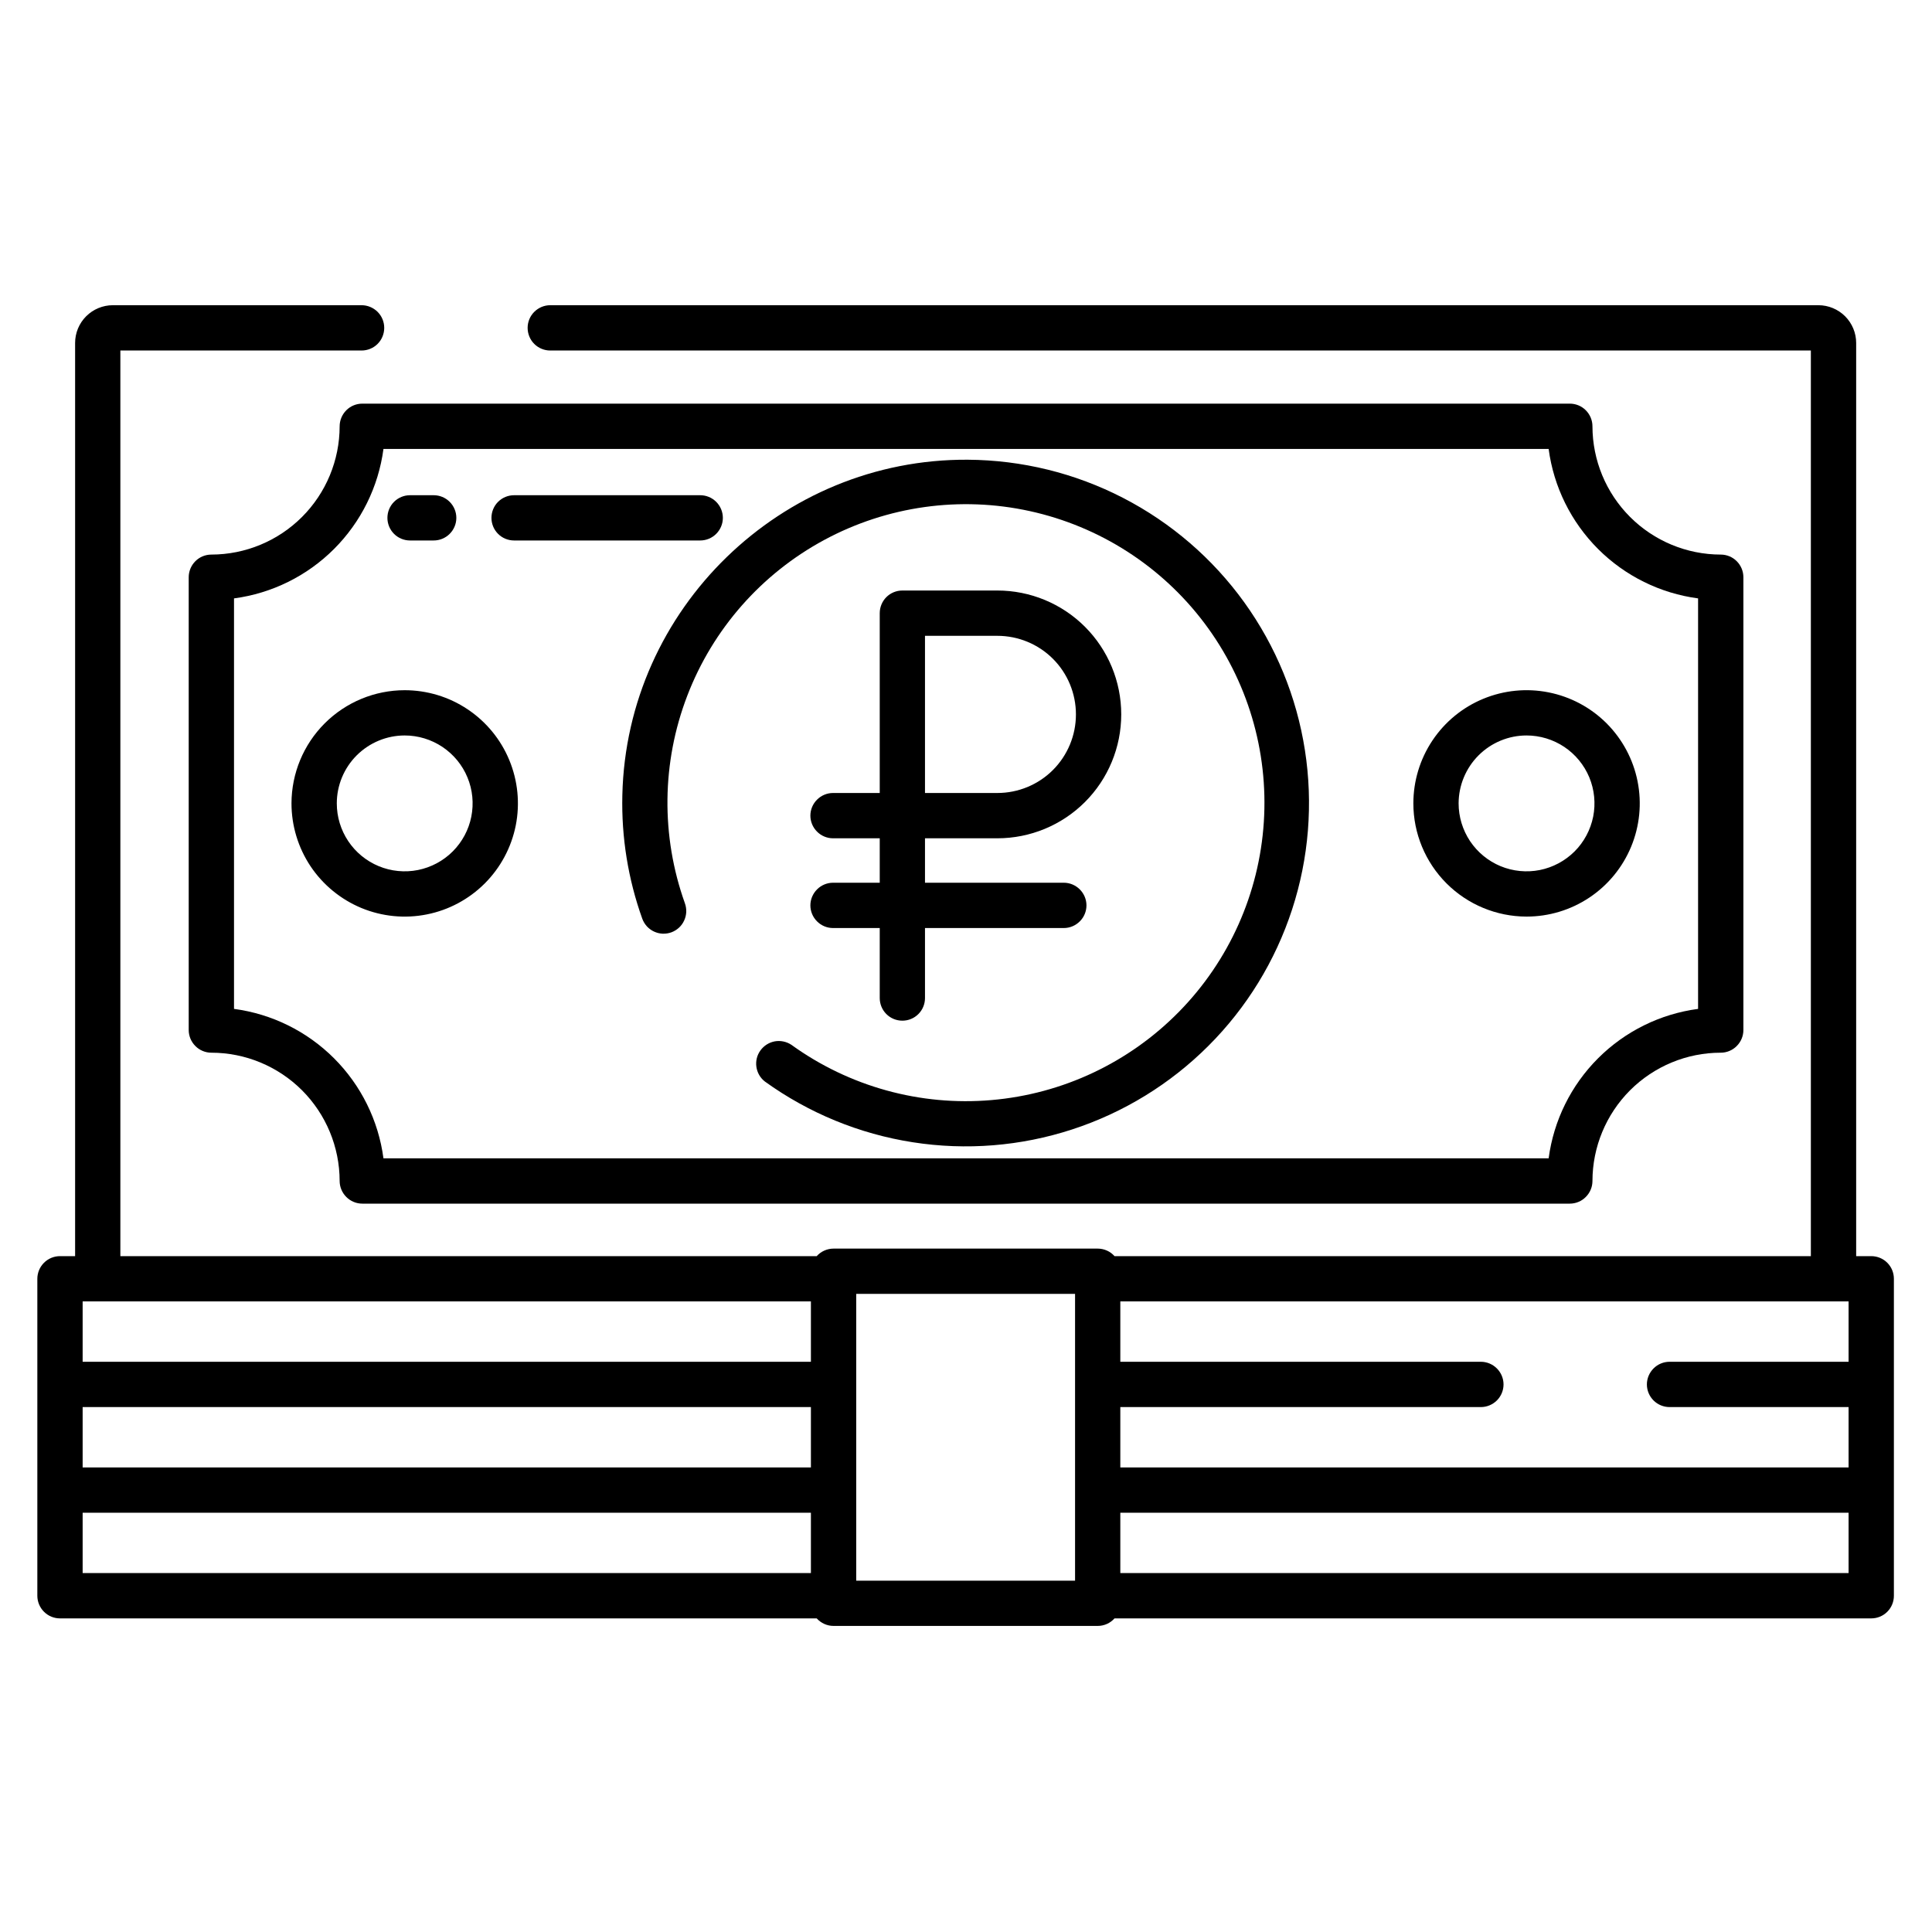 <svg id="svg-rubles" viewBox="0 0 40 40" fill="none" xmlns="http://www.w3.org/2000/svg">
<path d="M7.032 8.826C7.031 9.53 6.751 10.205 6.253 10.703C5.755 11.201 5.08 11.481 4.376 11.482C4.252 11.482 4.132 11.531 4.045 11.619C3.957 11.707 3.907 11.826 3.907 11.951V21.326C3.907 21.45 3.957 21.569 4.045 21.657C4.132 21.745 4.252 21.795 4.376 21.795C5.08 21.795 5.755 22.076 6.253 22.573C6.751 23.072 7.031 23.747 7.032 24.451C7.032 24.575 7.082 24.694 7.17 24.782C7.257 24.87 7.377 24.92 7.501 24.92H32.501C32.625 24.92 32.745 24.87 32.832 24.782C32.92 24.694 32.97 24.575 32.97 24.451C32.971 23.747 33.251 23.072 33.749 22.573C34.247 22.076 34.922 21.795 35.626 21.795C35.75 21.795 35.87 21.745 35.957 21.657C36.045 21.569 36.095 21.45 36.095 21.326V11.951C36.095 11.826 36.045 11.707 35.957 11.619C35.87 11.531 35.75 11.482 35.626 11.482C34.922 11.481 34.247 11.201 33.749 10.703C33.251 10.205 32.971 9.53 32.97 8.826C32.97 8.702 32.92 8.582 32.832 8.494C32.745 8.406 32.625 8.357 32.501 8.357H7.501C7.377 8.357 7.257 8.406 7.17 8.494C7.082 8.582 7.032 8.702 7.032 8.826ZM32.063 9.295C32.167 10.079 32.527 10.807 33.086 11.366C33.645 11.925 34.373 12.285 35.157 12.389V20.888C34.373 20.992 33.645 21.352 33.086 21.911C32.527 22.47 32.167 23.198 32.063 23.982H7.939C7.835 23.198 7.475 22.47 6.916 21.911C6.357 21.352 5.629 20.992 4.845 20.888V12.389C5.629 12.285 6.357 11.925 6.916 11.366C7.475 10.807 7.835 10.079 7.939 9.295H32.063Z" fill="currentColor"/>
<path d="M6.035 16.633C6.035 17.097 6.173 17.55 6.43 17.936C6.688 18.321 7.054 18.621 7.482 18.799C7.91 18.976 8.382 19.023 8.836 18.932C9.291 18.842 9.708 18.618 10.036 18.291C10.364 17.963 10.587 17.545 10.678 17.091C10.768 16.636 10.722 16.165 10.544 15.736C10.367 15.308 10.066 14.942 9.681 14.685C9.296 14.427 8.842 14.29 8.379 14.29C7.758 14.29 7.162 14.537 6.722 14.977C6.283 15.416 6.036 16.012 6.035 16.633ZM8.379 15.227C8.657 15.227 8.929 15.31 9.16 15.464C9.391 15.619 9.572 15.838 9.678 16.095C9.785 16.352 9.812 16.635 9.758 16.908C9.704 17.18 9.57 17.431 9.373 17.628C9.177 17.824 8.926 17.958 8.653 18.013C8.38 18.067 8.098 18.039 7.841 17.933C7.584 17.826 7.364 17.646 7.21 17.415C7.055 17.183 6.973 16.912 6.973 16.633C6.973 16.261 7.121 15.903 7.385 15.639C7.649 15.376 8.006 15.227 8.379 15.227Z" fill="currentColor"/>
<path d="M31.605 18.977C32.069 18.977 32.522 18.84 32.908 18.582C33.293 18.325 33.593 17.959 33.771 17.53C33.948 17.102 33.995 16.631 33.904 16.176C33.814 15.722 33.59 15.304 33.263 14.976C32.935 14.648 32.517 14.425 32.063 14.335C31.608 14.244 31.137 14.291 30.709 14.468C30.28 14.645 29.914 14.946 29.657 15.331C29.399 15.717 29.262 16.17 29.262 16.633C29.262 17.255 29.51 17.851 29.949 18.29C30.388 18.729 30.984 18.976 31.605 18.977ZM31.605 15.227C31.884 15.227 32.156 15.31 32.387 15.464C32.618 15.619 32.798 15.838 32.905 16.095C33.011 16.352 33.039 16.635 32.985 16.908C32.93 17.18 32.797 17.431 32.6 17.628C32.403 17.824 32.153 17.958 31.88 18.013C31.607 18.067 31.324 18.039 31.067 17.933C30.81 17.826 30.591 17.646 30.436 17.415C30.282 17.183 30.199 16.912 30.199 16.633C30.2 16.261 30.348 15.903 30.612 15.639C30.875 15.376 31.233 15.227 31.605 15.227Z" fill="currentColor"/>
<path d="M10.644 11.19H14.497C14.621 11.19 14.74 11.141 14.828 11.053C14.916 10.965 14.966 10.846 14.966 10.722C14.966 10.597 14.916 10.478 14.828 10.39C14.74 10.302 14.621 10.253 14.497 10.253H10.644C10.519 10.253 10.4 10.302 10.312 10.39C10.224 10.478 10.175 10.597 10.175 10.722C10.175 10.846 10.224 10.965 10.312 11.053C10.4 11.141 10.519 11.19 10.644 11.19Z" fill="currentColor"/>
<path d="M8.489 11.19H8.979C9.103 11.19 9.222 11.141 9.31 11.053C9.398 10.965 9.448 10.846 9.448 10.722C9.448 10.597 9.398 10.478 9.31 10.39C9.222 10.302 9.103 10.253 8.979 10.253H8.489C8.365 10.253 8.246 10.302 8.158 10.39C8.07 10.478 8.021 10.597 8.021 10.722C8.021 10.846 8.07 10.965 8.158 11.053C8.246 11.141 8.365 11.19 8.489 11.19Z" fill="currentColor"/>
<path d="M38.742 26.007H38.43V7.101C38.43 6.893 38.347 6.695 38.201 6.548C38.054 6.402 37.856 6.319 37.648 6.319H11.392C11.268 6.319 11.149 6.369 11.061 6.457C10.973 6.545 10.924 6.664 10.924 6.788C10.924 6.912 10.973 7.032 11.061 7.12C11.149 7.208 11.268 7.257 11.392 7.257H37.492V26.007H23.075C23.031 25.958 22.978 25.918 22.918 25.892C22.858 25.865 22.792 25.851 22.727 25.851H17.258C17.192 25.851 17.127 25.865 17.067 25.892C17.007 25.918 16.953 25.958 16.909 26.007H2.492V7.257H7.486C7.61 7.257 7.73 7.208 7.818 7.12C7.906 7.032 7.955 6.912 7.955 6.788C7.955 6.664 7.906 6.545 7.818 6.457C7.73 6.369 7.61 6.319 7.486 6.319H2.336C2.129 6.319 1.93 6.402 1.784 6.548C1.637 6.695 1.555 6.893 1.555 7.101V26.007H1.242C1.118 26.007 0.999 26.056 0.911 26.144C0.823 26.232 0.773 26.351 0.773 26.476V33.038C0.773 33.163 0.823 33.282 0.911 33.37C0.999 33.458 1.118 33.507 1.242 33.507H16.909C16.953 33.556 17.007 33.595 17.067 33.622C17.127 33.649 17.192 33.663 17.258 33.663H22.727C22.792 33.663 22.858 33.649 22.918 33.622C22.978 33.595 23.031 33.556 23.075 33.507H38.742C38.867 33.507 38.986 33.458 39.074 33.37C39.162 33.282 39.211 33.163 39.211 33.038V26.476C39.211 26.351 39.162 26.232 39.074 26.144C38.986 26.056 38.867 26.007 38.742 26.007ZM16.789 32.569H1.711V31.319H16.789V32.569ZM16.789 30.382H1.711V29.132H16.789V30.382ZM16.789 28.194H1.711V26.944H16.789V28.194ZM22.258 32.726H17.727V26.788H22.258V32.726ZM38.273 32.569H23.195V31.319H38.273V32.569ZM38.273 28.194H34.566C34.442 28.194 34.322 28.244 34.235 28.332C34.147 28.42 34.097 28.539 34.097 28.663C34.097 28.788 34.147 28.907 34.235 28.995C34.322 29.082 34.442 29.132 34.566 29.132H38.273V30.382H23.195V29.132H30.66C30.784 29.132 30.903 29.082 30.991 28.995C31.079 28.907 31.129 28.788 31.129 28.663C31.129 28.539 31.079 28.42 30.991 28.332C30.903 28.244 30.784 28.194 30.66 28.194H23.195V26.944H38.273V28.194Z" fill="currentColor"/>
<path d="M12.885 16.463C12.864 17.334 13.004 18.202 13.298 19.022C13.319 19.08 13.352 19.133 13.393 19.179C13.435 19.224 13.485 19.261 13.541 19.287C13.597 19.313 13.657 19.328 13.719 19.331C13.78 19.333 13.842 19.324 13.9 19.303C13.957 19.282 14.011 19.249 14.056 19.208C14.102 19.166 14.138 19.116 14.164 19.06C14.19 19.004 14.205 18.944 14.208 18.882C14.21 18.821 14.201 18.759 14.18 18.701C13.682 17.309 13.699 15.785 14.229 14.405C14.758 13.024 15.765 11.88 17.067 11.178C18.368 10.477 19.878 10.265 21.322 10.582C22.766 10.899 24.049 11.722 24.938 12.904C25.826 14.085 26.262 15.546 26.166 17.021C26.07 18.497 25.448 19.889 24.413 20.944C23.378 22 21.999 22.65 20.526 22.776C19.053 22.903 17.584 22.497 16.385 21.632C16.284 21.565 16.161 21.539 16.041 21.56C15.922 21.582 15.816 21.649 15.745 21.747C15.673 21.845 15.643 21.967 15.66 22.087C15.677 22.207 15.739 22.316 15.835 22.391C16.742 23.045 17.792 23.477 18.897 23.649C20.003 23.822 21.133 23.731 22.197 23.384C23.261 23.037 24.228 22.444 25.019 21.653C25.811 20.862 26.404 19.895 26.751 18.831C27.098 17.768 27.189 16.637 27.017 15.532C26.845 14.426 26.414 13.377 25.76 12.469C25.105 11.561 24.246 10.821 23.251 10.308C22.257 9.795 21.155 9.525 20.036 9.518C16.175 9.495 12.972 12.603 12.885 16.463Z" fill="currentColor"/>
<path d="M17.247 18.276C17.123 18.276 17.003 18.326 16.916 18.414C16.828 18.502 16.778 18.621 16.778 18.745C16.778 18.869 16.828 18.989 16.916 19.076C17.003 19.164 17.123 19.214 17.247 19.214H18.214V20.664C18.214 20.788 18.263 20.907 18.351 20.995C18.439 21.083 18.558 21.132 18.683 21.132C18.807 21.132 18.926 21.083 19.014 20.995C19.102 20.907 19.151 20.788 19.151 20.664V19.214H22.025C22.149 19.214 22.268 19.164 22.356 19.076C22.444 18.989 22.494 18.869 22.494 18.745C22.494 18.621 22.444 18.502 22.356 18.414C22.268 18.326 22.149 18.276 22.025 18.276H19.151V17.356H20.649C21.329 17.356 21.982 17.086 22.463 16.605C22.944 16.124 23.214 15.471 23.214 14.791C23.214 14.111 22.944 13.458 22.463 12.977C21.982 12.496 21.329 12.226 20.649 12.226H18.683C18.558 12.226 18.439 12.275 18.351 12.363C18.263 12.451 18.214 12.571 18.214 12.695V16.418H17.247C17.123 16.418 17.003 16.468 16.916 16.556C16.828 16.643 16.778 16.763 16.778 16.887C16.778 17.011 16.828 17.131 16.916 17.218C17.003 17.306 17.123 17.356 17.247 17.356H18.214V18.276H17.247ZM19.151 13.164H20.649C21.081 13.164 21.495 13.335 21.8 13.64C22.105 13.945 22.276 14.359 22.276 14.791C22.276 15.223 22.105 15.636 21.8 15.942C21.495 16.247 21.081 16.418 20.649 16.418H19.151V13.164Z" fill="currentColor"/>
</svg>
